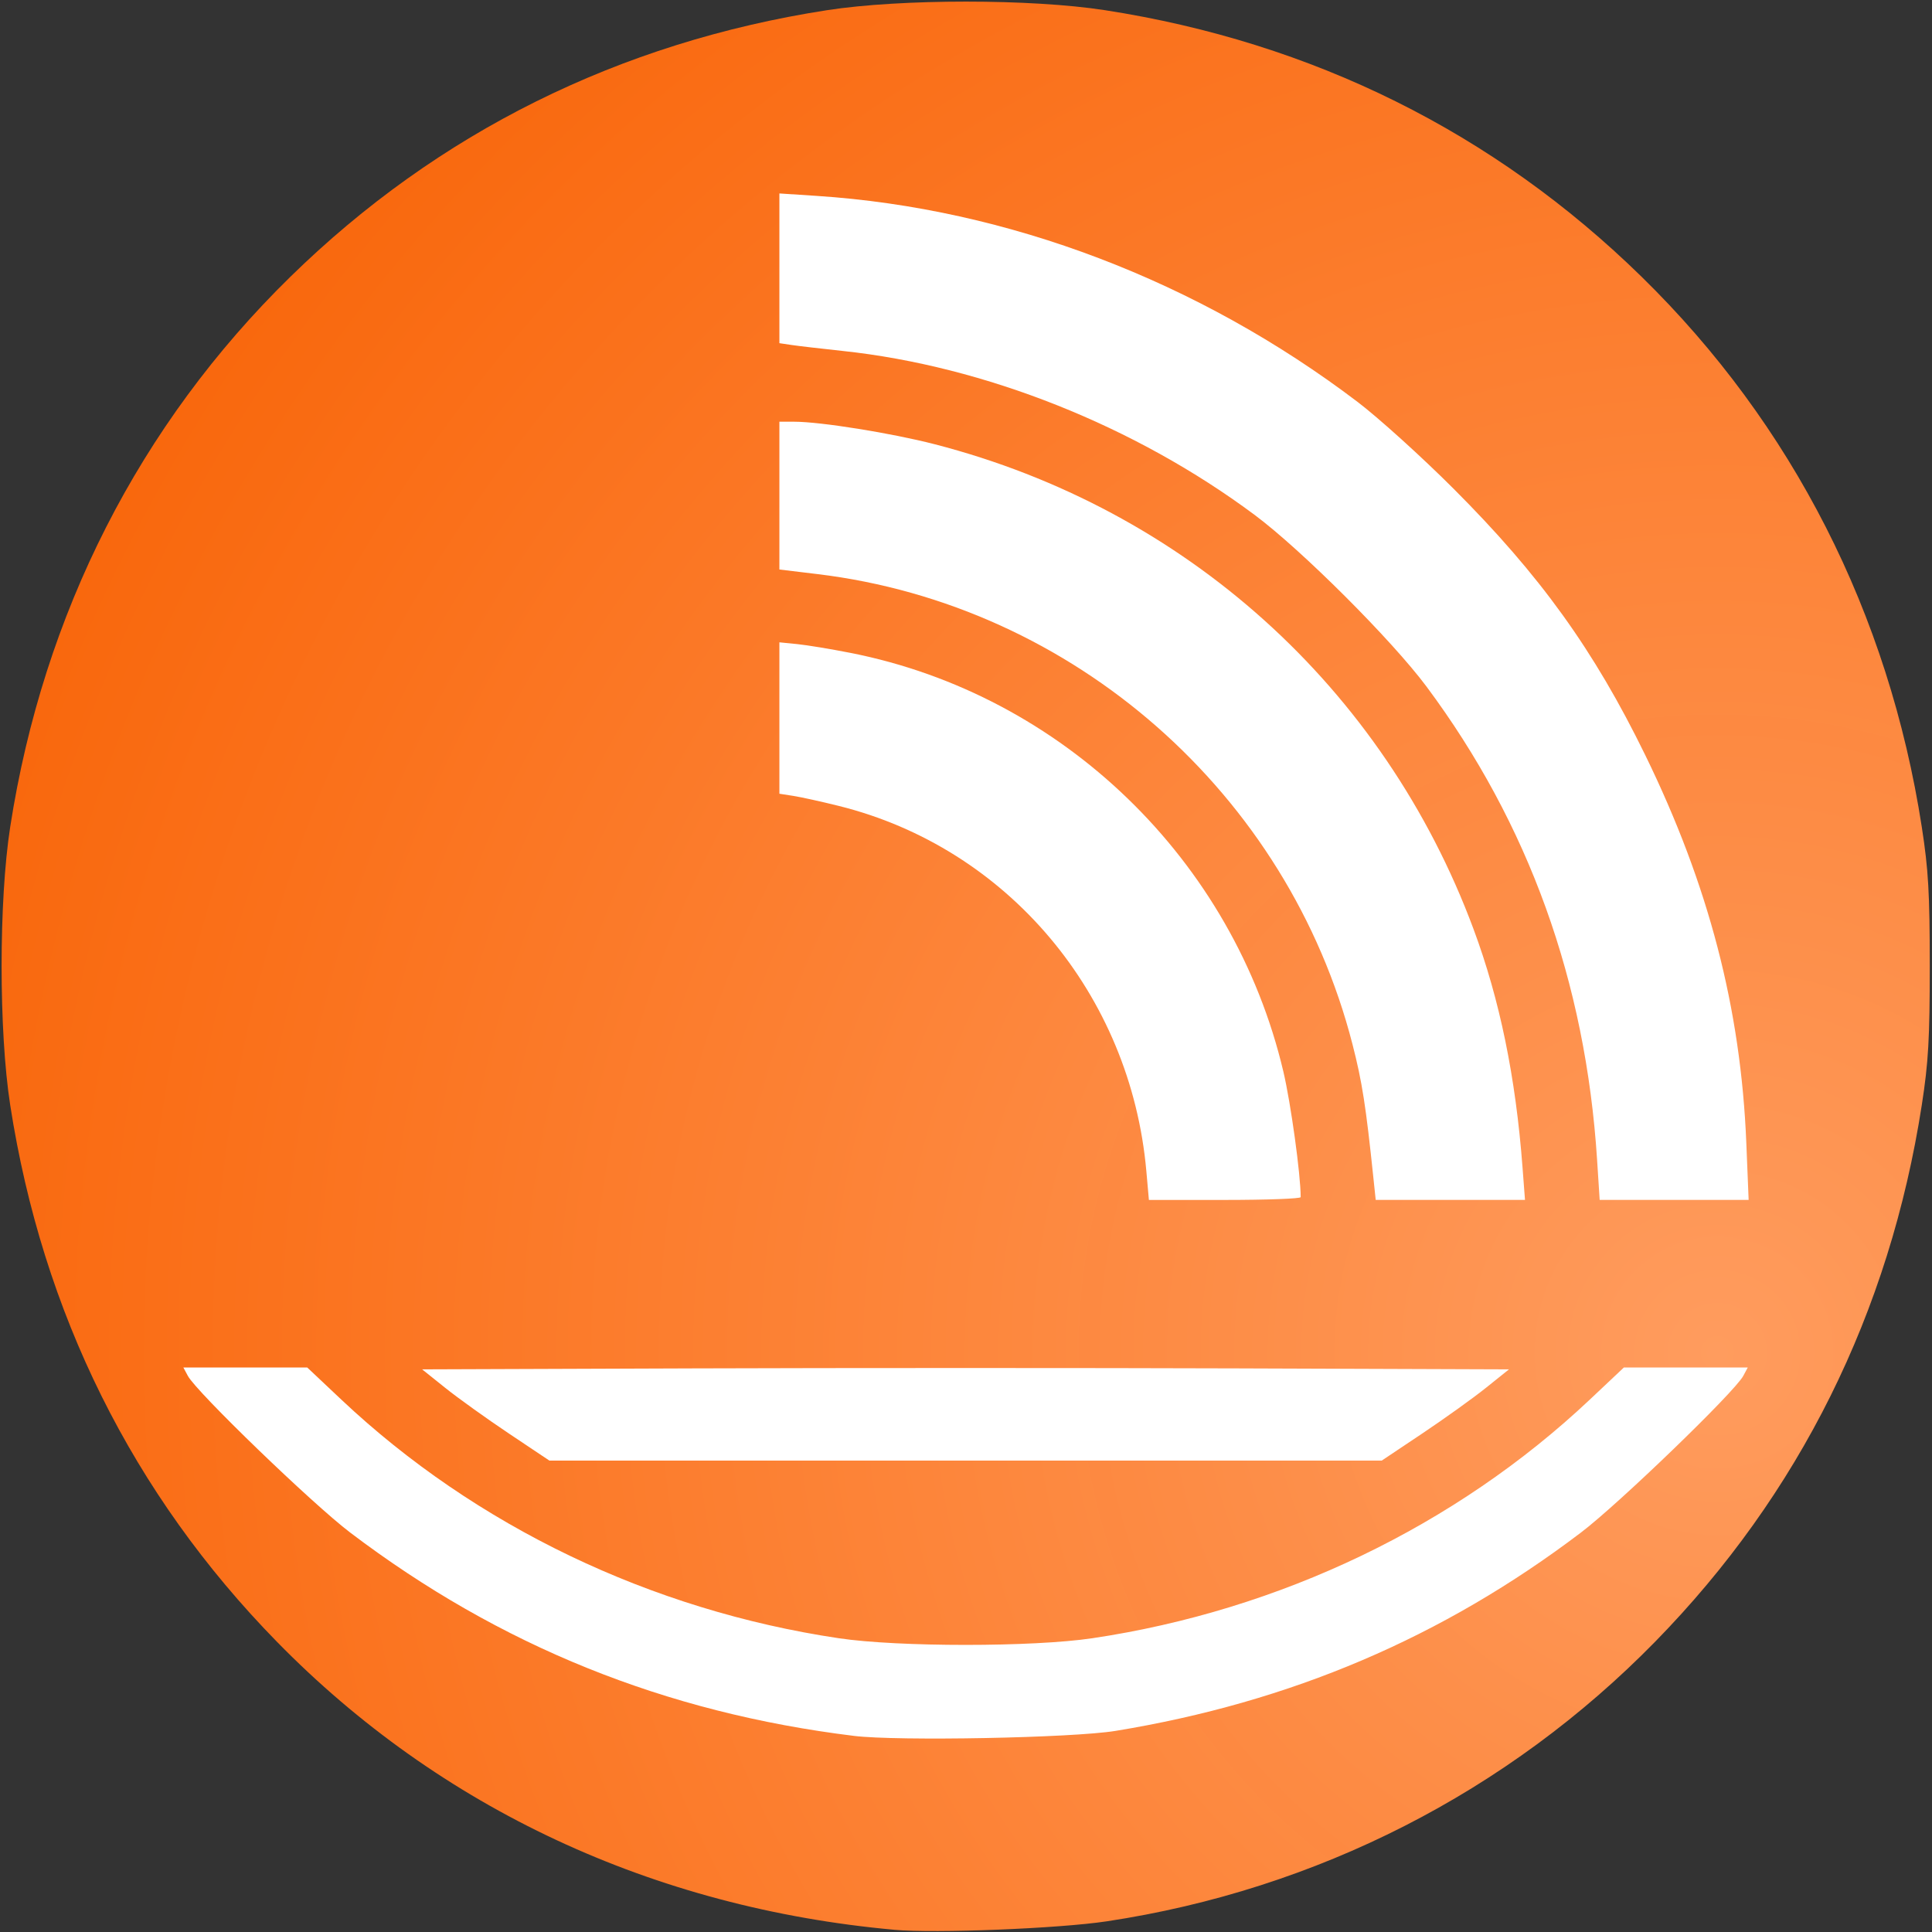 <?xml version="1.0" encoding="UTF-8" standalone="no"?>
<!-- Created with Inkscape (http://www.inkscape.org/) -->

<svg
   xmlns:dc="http://purl.org/dc/elements/1.1/"
   xmlns:cc="http://creativecommons.org/ns#"
   xmlns:rdf="http://www.w3.org/1999/02/22-rdf-syntax-ns#"
   xmlns:svg="http://www.w3.org/2000/svg"
   xmlns="http://www.w3.org/2000/svg"
   xmlns:xlink="http://www.w3.org/1999/xlink"
   xmlns:sodipodi="http://sodipodi.sourceforge.net/DTD/sodipodi-0.dtd"
   xmlns:inkscape="http://www.inkscape.org/namespaces/inkscape"
   version="1.1"
   id="svg869"
   width="172.8"
   height="172.8"
   viewBox="0 0 172.8 172.8"
   sodipodi:docname="newsboat.svg"
   inkscape:version="0.92.4 5da689c313, 2019-01-14"
   enable-background="new">
  <rect x="0" y="0" width="172.8" height="172.8" fill="#333333" stroke="none"/>
  <defs
     id="defs873">
    <linearGradient
       inkscape:collect="always"
       id="linearGradient885">
      <stop
         style="stop-color:#ff9c5e;stop-opacity:1"
         offset="0"
         id="stop881" />
      <stop
         style="stop-color:#ff6200;stop-opacity:0.968"
         offset="1"
         id="stop883" />
    </linearGradient>
    <radialGradient
       inkscape:collect="always"
       xlink:href="#linearGradient885"
       id="radialGradient936"
       gradientUnits="userSpaceOnUse"
       gradientTransform="matrix(0,-2.16,2.162,0,-126.342,453.575)"
       cx="153.981"
       cy="129.481"
       fx="153.981"
       fy="129.481"
       r="86.228" />
  </defs>
  <sodipodi:namedview
     pagecolor="#ffffff"
     bordercolor="#666666"
     borderopacity="1"
     objecttolerance="10"
     gridtolerance="10"
     guidetolerance="10"
     inkscape:pageopacity="0"
     inkscape:pageshadow="2"
     inkscape:window-width="947"
     inkscape:window-height="1030"
     id="namedview871"
     showgrid="false"
     inkscape:zoom="2"
     inkscape:cx="84.590416"
     inkscape:cy="31.42725"
     inkscape:window-x="4803"
     inkscape:window-y="40"
     inkscape:window-maximized="0"
     inkscape:current-layer="svg869" />
  <path
     style="fill:url(#radialGradient936);fill-opacity:1;stroke-width:0.32"
     d="M 80,172.603 C 58.448,170.652 39.353,161.744 24.759,146.832 11.86,133.653 3.792,117.413 0.912,98.834 c -1.025,-6.615 -1.025,-18.253 0,-24.868 C 3.872,54.869 12.484,37.956 25.968,24.759 39.147,11.86 55.387,3.792 73.966,0.912 c 6.615,-1.025 18.253,-1.025 24.868,0 C 117.413,3.792 133.653,11.86 146.832,24.759 c 13.484,13.197 22.096,30.11 25.055,49.208 0.591,3.817 0.712,5.92 0.712,12.434 0,6.514 -0.12,8.617 -0.712,12.434 -2.879,18.579 -10.947,34.819 -23.846,47.998 -13.16,13.446 -30.284,22.179 -49.043,25.011 -4.289,0.648 -15.35,1.09 -18.998,0.76 z"
     id="path879"
     inkscape:connector-curvature="0" />
  <path
     inkscape:connector-curvature="0"
     id="path1505"
     d="M 76.37,155.258 C 59.491,153.187 44.694,147.214 31.321,137.074 27.947,134.515 17.574,124.504 16.801,123.059 L 16.4,122.31 h 5.54 5.54 l 3.047,2.872 c 11.999,11.307 27.703,18.84 44.491,21.343 5.333,0.795 17.353,0.795 22.685,0 16.789,-2.502 32.492,-10.035 44.491,-21.343 l 3.047,-2.872 h 5.54 5.54 l -0.401,0.749 c -0.773,1.444 -11.146,11.456 -14.52,14.015 -12.37,9.38 -25.948,15.167 -41.62,17.738 -3.845,0.631 -19.481,0.929 -23.412,0.447 z M 45.519,128.217 c -1.99,-1.331 -4.55,-3.166 -5.69,-4.08 l -2.072,-1.66 24.302,-0.087 c 13.366,-0.046 35.238,-0.046 48.604,0 l 24.302,0.087 -2.072,1.66 c -1.14,0.913 -3.7,2.749 -5.69,4.08 l -3.618,2.419 H 86.362 49.136 Z M 102.53,104.742 C 101.127,88.923 90.114,75.841 75.038,72.086 73.481,71.698 71.645,71.293 70.959,71.186 l -1.249,-0.194 v -6.771 -6.771 l 1.582,0.158 c 0.87,0.087 3.021,0.441 4.78,0.788 18.958,3.737 34.242,18.518 38.711,37.438 0.67,2.838 1.549,9.205 1.552,11.24 1.5e-4,0.137 -3.054,0.25 -6.788,0.25 h -6.788 z m 20.314,0.666 c -0.679,-6.512 -1.011,-8.636 -1.876,-12.005 C 115.207,70.972 96.034,54.12 73.123,51.349 L 69.71,50.937 V 44.327 37.718 h 1.321 c 2.35,0 8.695,1.017 12.558,2.013 22.402,5.776 40.175,21.765 48.204,43.366 2.35,6.322 3.77,13.229 4.383,21.311 l 0.221,2.914 h -6.676 -6.676 z m 20.002,-1.665 C 141.822,87.818 136.73,73.685 127.595,61.416 124.496,57.254 116.41,49.178 112.21,46.05 101.537,38.102 88.073,32.743 75.371,31.389 73.448,31.184 71.387,30.944 70.792,30.855 l -1.082,-0.161 v -6.696 -6.696 l 3.354,0.22 c 17.066,1.118 34.117,7.615 48.356,18.423 1.874,1.423 5.735,4.914 8.579,7.758 7.758,7.758 12.561,14.43 17.147,23.821 5.683,11.637 8.556,22.66 9.047,34.719 l 0.207,5.079 h -6.662 -6.662 z"
     style="fill:#ffffff;fill-opacity:1;stroke-width:0.32" />
</svg>
